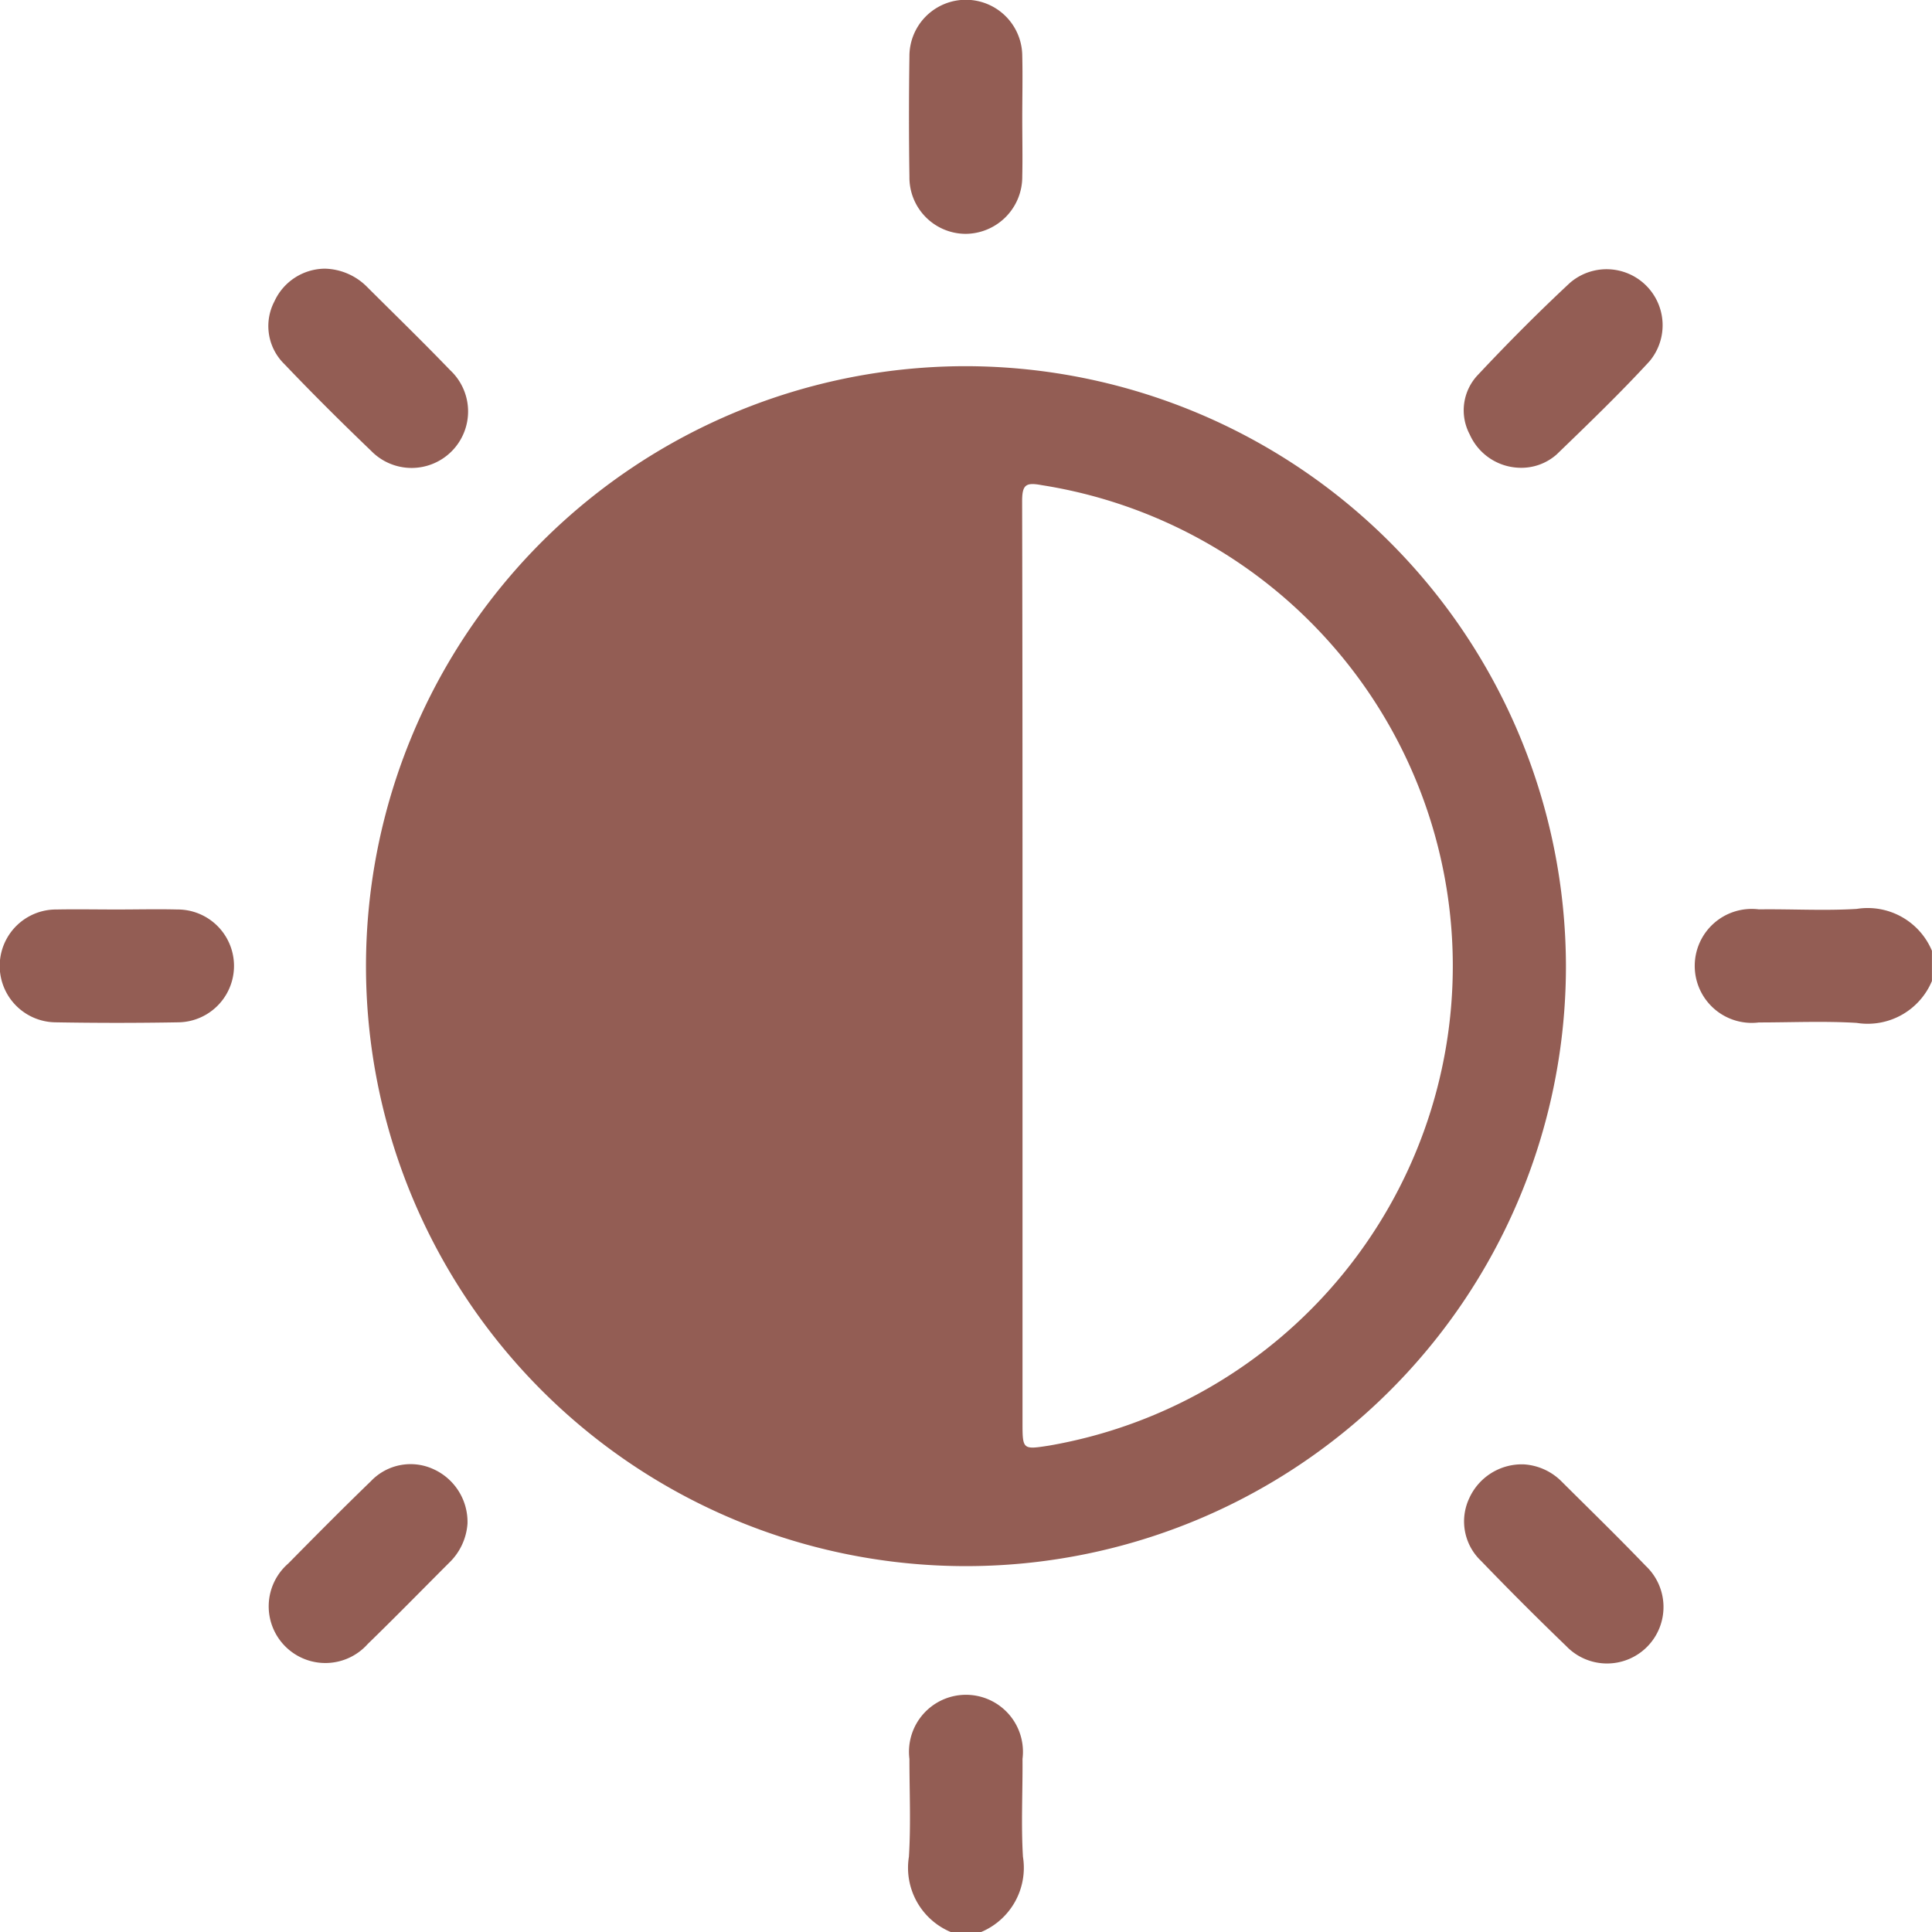 <svg xmlns="http://www.w3.org/2000/svg" width="30.511" height="30.511" viewBox="0 0 30.511 30.511">
  <g id="Group_1130" data-name="Group 1130" transform="translate(-665.858 -1430.225)">
    <path id="Path_3152" data-name="Path 3152" d="M1005.072,1610.415c-.513.031-1.03,0-1.545.007a.9.9,0,1,0,0,1.786c.515,0,1.031-.024,1.545.007a1.1,1.1,0,0,0,1.189-.662v-.477A1.1,1.1,0,0,0,1005.072,1610.415Z" transform="translate(-309.893 -165.836)" fill="#935d54"/>
    <path id="Path_3153" data-name="Path 3153" d="M847.839,1767.895a.9.9,0,1,0-1.786,0c0,.515.024,1.031-.008,1.545a1.1,1.1,0,0,0,.662,1.19h.477a1.1,1.1,0,0,0,.662-1.189C847.815,1768.926,847.843,1768.41,847.839,1767.895Z" transform="translate(-165.833 -309.893)" fill="#935d54"/>
    <path id="Path_3154" data-name="Path 3154" d="M747.923,1502.8a9.475,9.475,0,1,0,9.459,9.476A9.491,9.491,0,0,0,747.923,1502.8Zm1.3,17.046c-.423.066-.423.066-.423-.375v-7.21c0-2.443,0-4.886-.006-7.329,0-.263.06-.3.311-.253a7.687,7.687,0,0,1,.118,15.167Z" transform="translate(-66.794 -66.792)" fill="#935d54"/>
    <path id="Path_3155" data-name="Path 3155" d="M720.764,1486.4a.892.892,0,1,0,1.248-1.274c-.433-.45-.881-.885-1.323-1.326a.97.97,0,0,0-.651-.276.884.884,0,0,0-.8.516.839.839,0,0,0,.156.99C719.842,1485.5,720.3,1485.955,720.764,1486.4Z" transform="translate(-49.046 -49.056)" fill="#935d54"/>
    <path id="Path_3156" data-name="Path 3156" d="M957.806,1483.74c-.5.466-.983.952-1.451,1.451a.811.811,0,0,0-.132.942.887.887,0,0,0,.783.527.841.841,0,0,0,.589-.209c.5-.483,1-.964,1.469-1.474a.885.885,0,0,0-1.259-1.236Z" transform="translate(-267.155 -49.048)" fill="#935d54"/>
    <path id="Path_3157" data-name="Path 3157" d="M721.789,1720.637a.864.864,0,0,0-.987.191c-.442.427-.875.864-1.305,1.3a.895.895,0,1,0,1.256,1.27c.434-.421.857-.854,1.284-1.281a.948.948,0,0,0,.291-.622A.915.915,0,0,0,721.789,1720.637Z" transform="translate(-49.087 -267.211)" fill="#935d54"/>
    <path id="Path_3158" data-name="Path 3158" d="M957.729,1720.869a.921.921,0,0,0-.6-.275.911.911,0,0,0-.863.535.859.859,0,0,0,.185.988q.66.685,1.346,1.346a.892.892,0,1,0,1.255-1.267C958.619,1721.745,958.171,1721.309,957.729,1720.869Z" transform="translate(-267.205 -267.243)" fill="#935d54"/>
    <path id="Path_3159" data-name="Path 3159" d="M847.01,1433.918a.9.9,0,0,0,.9-.907c.007-.307,0-.615,0-.922,0-.327.008-.655,0-.981a.891.891,0,0,0-1.782.009q-.014.952,0,1.9A.891.891,0,0,0,847.01,1433.918Z" transform="translate(-165.908)" fill="#935d54"/>
    <path id="Path_3160" data-name="Path 3160" d="M668.656,1610.521c-.317-.008-.635,0-.952,0s-.635-.006-.952,0a.891.891,0,0,0-.015,1.782q.966.017,1.933,0a.891.891,0,0,0-.015-1.782Z" transform="translate(0 -165.933)" fill="#935d54"/>
  </g>
</svg>
